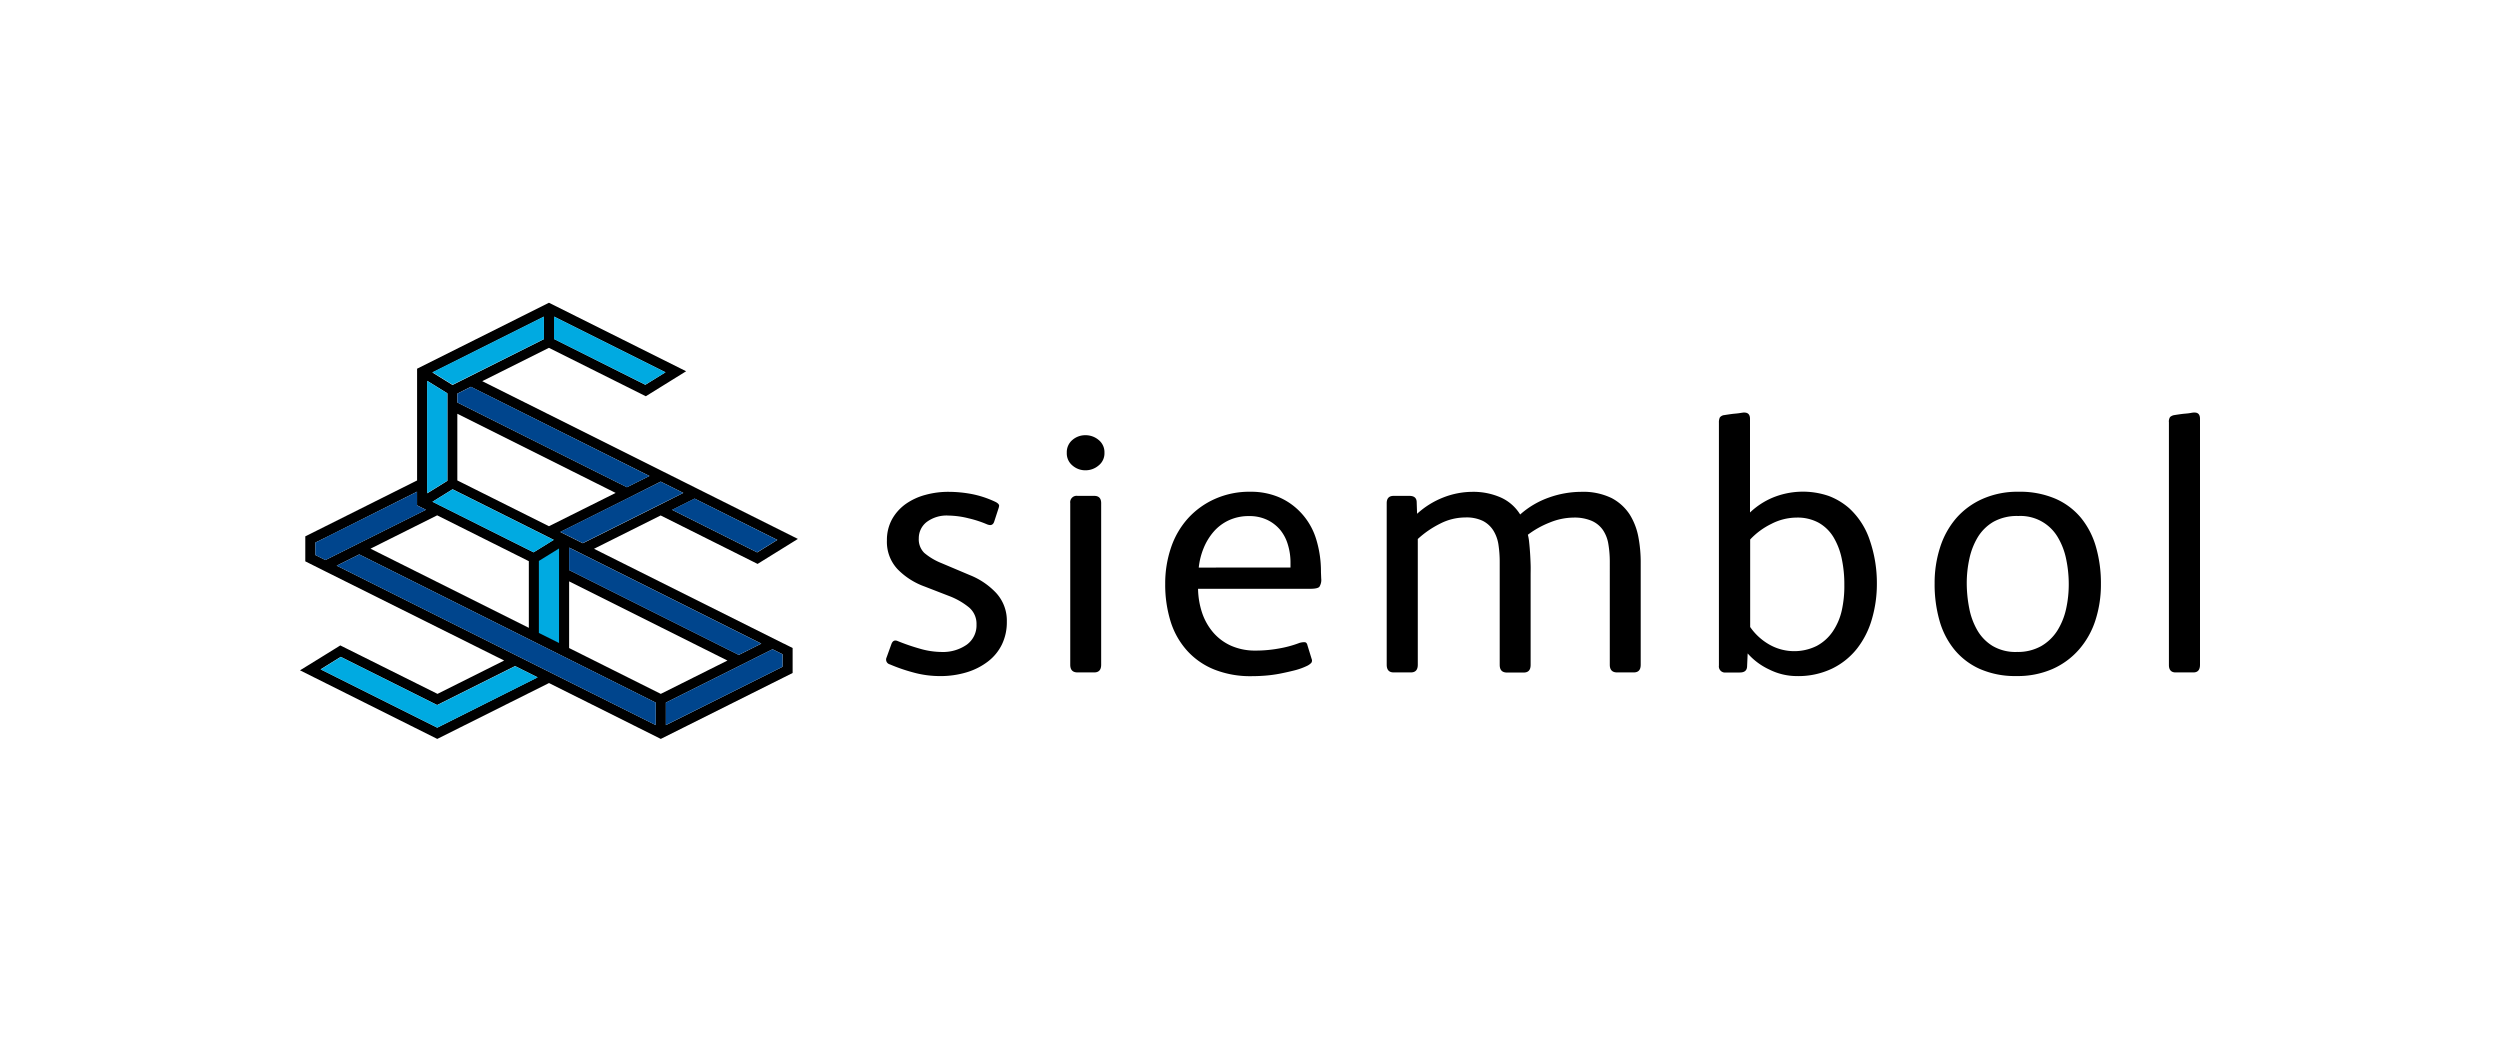 <svg id="Layer_1" data-name="Layer 1" xmlns="http://www.w3.org/2000/svg" viewBox="0 0 600 250"><defs><style>.cls-1{fill:#00aae1;}.cls-2{fill:#00458d;}</style></defs><path d="M188.1,154.47l-45.54-22.76,16-8,23.26,11.63,9.67-6-32.39-16.19-.54-.27h0L115.74,91.48l16-8L155,95.1l9.67-6L131.75,72.66,100.1,88.49v26.82L75.88,127.42l-2.61,1.3h0v6l4.83,2.42h0L121,158.53l-16,8L81.67,154.9l-.57.36h0l-7.25,4.48h0L72,160.88l32.94,16.46,26.82-13.41,26.83,13.41,31.64-15.82v-6l-2.14-1.07ZM159.72,89.35l-4.84,3L133,81.37V76Zm23,65.12-.68.34-4.73,2.37-40.69-20.35v-5.41Zm3.85-24.89-4.84,3-20.42-10.21,5.4-2.7Zm-28-14,.33.17L164,118.3l-5.95,3h0l-18.17,9.08-1-.49-4.41-2.21,16-8h0Zm-53.1,5.68h0l-1.68-.84,4.83-3,3.88,1.94h0l20.4,10.2-4.84,3Zm21.45,13.42v16l-38-19,16-8Zm4.83-8.39-18.17-9.08h0l-3.82-1.91v-16l38,19Zm24.12-12.06-.5.25-4.91,2.45L109.76,96.6V94.46L113,92.83ZM130.54,76v5.4l-21.93,11-4.84-3Zm-28,40.09V91.4l4.84,3v21l-4.84,3v-2.31ZM78.1,134.41l-2.41-1.2v-3l3-1.47h0L100.09,118v3.28l2.13,1.06Zm26.84,40.23-28-14,4.83-3,23.14,11.56,18.71-9.35,5.4,2.7Zm52.44-.61L80.8,135.76l5.42-2.7,71.16,35.57Zm-20.79-18.5v-16l38,19-16,8Zm51.22,4.5-28,14v-5.4l17.49-8.75h0l8.11-4.06,2.42,1.21Z"/><polygon class="cls-1" points="102.51 91.41 107.35 94.39 107.35 98.09 107.35 115.38 102.51 118.37 102.51 116.06 102.51 116.06 102.51 91.41"/><polygon class="cls-1" points="130.55 81.37 108.62 92.33 103.78 89.34 130.54 75.97 130.55 81.37"/><polygon class="cls-1" points="108.62 117.44 112.5 119.38 112.5 119.38 132.9 129.58 128.06 132.56 105.47 121.27 105.47 121.27 103.79 120.43 108.62 117.44"/><polygon class="cls-1" points="154.88 92.33 132.96 81.37 132.96 75.97 159.72 89.35 154.88 92.33"/><polygon class="cls-1" points="104.94 174.64 76.97 160.66 81.8 157.67 104.94 169.23 123.65 159.88 129.05 162.58 104.94 174.64"/><polygon class="cls-1" points="129.33 134.62 134.17 131.63 134.17 138.32 134.17 154.32 129.33 151.91 129.33 134.62"/><polygon class="cls-2" points="182.01 154.81 177.28 157.18 136.59 136.83 136.59 131.42 182.69 154.47 182.01 154.81"/><polygon class="cls-2" points="163.98 118.3 158.03 121.27 158.03 121.27 139.86 130.35 138.87 129.86 134.46 127.65 150.46 119.65 150.46 119.65 158.57 115.59 158.9 115.76 163.98 118.3"/><polygon class="cls-2" points="181.7 132.56 161.28 122.35 166.68 119.65 186.54 129.58 181.7 132.56"/><polygon class="cls-2" points="155.87 114.24 155.37 114.49 150.46 116.94 109.77 96.6 109.77 94.47 113.04 92.83 155.87 114.24"/><polygon class="cls-2" points="100.09 121.29 102.23 122.35 78.1 134.41 75.69 133.21 75.69 130.22 78.65 128.74 78.65 128.73 100.09 118.01 100.09 121.29"/><polygon class="cls-2" points="86.22 133.06 157.38 168.63 157.38 174.03 80.8 135.76 86.22 133.06"/><polygon class="cls-2" points="187.81 157.03 187.81 160.03 159.79 174.03 159.79 168.63 177.28 159.88 177.28 159.88 185.39 155.82 187.81 157.03"/><path d="M241.64,149.19a12.26,12.26,0,0,1-1.18,5.48,11.46,11.46,0,0,1-3.34,4.08,15.91,15.91,0,0,1-5.08,2.59,21.67,21.67,0,0,1-6.45.92,24.14,24.14,0,0,1-6.58-.92,40.58,40.58,0,0,1-5.44-1.89,1.18,1.18,0,0,1-.79-1.66l1.14-3.16c.29-.82.79-1.08,1.49-.79a49.42,49.42,0,0,0,5.35,1.84,18.83,18.83,0,0,0,5.09.79,10,10,0,0,0,6.19-1.76,5.71,5.71,0,0,0,2.32-4.82,5.12,5.12,0,0,0-1.76-4.08,17.05,17.05,0,0,0-4.82-2.77l-5.88-2.28a17.17,17.17,0,0,1-6.49-4.16,9.57,9.57,0,0,1-2.55-6.89,10.36,10.36,0,0,1,1.23-5.09,11.25,11.25,0,0,1,3.25-3.64,14.8,14.8,0,0,1,4.69-2.19,20.59,20.59,0,0,1,5.58-.75,30.44,30.44,0,0,1,5.61.53A23.86,23.86,0,0,1,239,120.5c.53.29.79.58.79.88a3.08,3.08,0,0,1-.17.7l-1,3.07q-.27.87-1,.87a2.64,2.64,0,0,1-.71-.17,26.15,26.15,0,0,0-4.43-1.45,20.73,20.73,0,0,0-4.78-.66,8,8,0,0,0-5.35,1.58,4.92,4.92,0,0,0-1.84,3.86,4.56,4.56,0,0,0,1.31,3.51,15,15,0,0,0,4.13,2.46l6.84,2.89a17.6,17.6,0,0,1,6.23,4.21A9.8,9.8,0,0,1,241.64,149.19Z"/><path d="M265.07,108.66a3.72,3.72,0,0,1-1.41,3.06,4.81,4.81,0,0,1-3.16,1.15,4.66,4.66,0,0,1-3.11-1.15,3.76,3.76,0,0,1-1.36-3.06,3.82,3.82,0,0,1,1.36-3.08,4.7,4.7,0,0,1,3.11-1.13,4.84,4.84,0,0,1,3.16,1.13A3.77,3.77,0,0,1,265.07,108.66Zm-.79,50.88c0,1.23-.56,1.84-1.67,1.84h-4c-1.17,0-1.75-.61-1.75-1.84V120.76a1.54,1.54,0,0,1,1.75-1.75h4c1.11,0,1.67.58,1.67,1.75Z"/><path d="M317.09,138.83a3.05,3.05,0,0,1-.44,2q-.43.48-2.19.48H287.53a19.41,19.41,0,0,0,1,5.84,14.2,14.2,0,0,0,2.68,4.69,12.29,12.29,0,0,0,4.3,3.16,14.25,14.25,0,0,0,5.88,1.14,31,31,0,0,0,5.48-.49,26.44,26.44,0,0,0,5-1.35,4.25,4.25,0,0,1,1.19-.18c.38,0,.63.26.74.79l1,3.25a.94.94,0,0,1-.09.92,3.49,3.49,0,0,1-.88.66,15.8,15.8,0,0,1-3.11,1.14c-1.14.29-2.31.55-3.51.79a31.77,31.77,0,0,1-3.55.48c-1.17.09-2.25.13-3.25.13a23.37,23.37,0,0,1-8.95-1.58,17.62,17.62,0,0,1-6.49-4.47,18.77,18.77,0,0,1-4-7,29.71,29.71,0,0,1-1.32-9.08,26.66,26.66,0,0,1,1.41-8.77,20,20,0,0,1,4.08-7,19.37,19.37,0,0,1,6.45-4.64,20.22,20.22,0,0,1,8.51-1.72,17.21,17.21,0,0,1,6.75,1.27,15.61,15.61,0,0,1,5.18,3.56,16.19,16.19,0,0,1,3.82,6.45,26.31,26.31,0,0,1,1.18,8Zm-7.37-2.63V135a14.48,14.48,0,0,0-.62-4.25,10,10,0,0,0-1.83-3.55,9.32,9.32,0,0,0-3.12-2.42,9.85,9.85,0,0,0-4.34-.92,11.34,11.34,0,0,0-4.87,1,10.87,10.87,0,0,0-3.64,2.72,14.2,14.2,0,0,0-2.42,3.95,17,17,0,0,0-1.18,4.69Z"/><path d="M393.77,159.54c0,1.23-.55,1.84-1.67,1.84h-4c-1.16,0-1.75-.61-1.75-1.84V134.89a25.39,25.39,0,0,0-.35-4.35,8.33,8.33,0,0,0-1.32-3.37A6.4,6.4,0,0,0,382,125a10.5,10.5,0,0,0-4.34-.78,15.44,15.44,0,0,0-5.71,1.18,21.85,21.85,0,0,0-5.26,2.94,11.59,11.59,0,0,1,.31,1.84c.09.82.16,1.68.22,2.59s.1,1.83.13,2.76,0,1.76,0,2.46v21.58c0,1.23-.55,1.84-1.67,1.84h-4c-1.17,0-1.75-.61-1.75-1.84V134.89a27.49,27.49,0,0,0-.31-4.22,8.92,8.92,0,0,0-1.23-3.37,6.47,6.47,0,0,0-2.5-2.28,9,9,0,0,0-4.21-.83,13.35,13.35,0,0,0-6.06,1.49,23,23,0,0,0-5.35,3.68v30.18c0,1.23-.56,1.84-1.66,1.84h-4.13c-1.11,0-1.67-.61-1.67-1.84V120.76c0-1.17.56-1.75,1.67-1.75h3.77c1.18,0,1.76.52,1.76,1.58l.09,2.72a20.32,20.32,0,0,1,6.27-3.91,19.34,19.34,0,0,1,7.06-1.36,16.31,16.31,0,0,1,6.67,1.32,10.47,10.47,0,0,1,4.74,4.12,20.74,20.74,0,0,1,6.93-4.08,23.27,23.27,0,0,1,7.72-1.36,15.54,15.54,0,0,1,7.28,1.49,11.61,11.61,0,0,1,4.39,4,15.63,15.63,0,0,1,2,5.09,32.53,32.53,0,0,1,.61,6.58Z"/><path d="M450.45,140.06a30,30,0,0,1-1.19,8.51,20.76,20.76,0,0,1-3.55,7.06,17.15,17.15,0,0,1-6,4.83,18.8,18.8,0,0,1-8.51,1.8,14.8,14.8,0,0,1-6.58-1.58,15.65,15.65,0,0,1-5.18-3.86L419.3,160c-.06.94-.64,1.4-1.75,1.4h-3.34a1.47,1.47,0,0,1-1.67-1.66V101.46a2.83,2.83,0,0,1,.22-1.27,1.57,1.57,0,0,1,1.1-.57c1.11-.18,2-.3,2.59-.35s1.08-.12,1.4-.18l.57-.08h.18c.93,0,1.4.49,1.4,1.49V123a18,18,0,0,1,5.31-3.51,19.09,19.09,0,0,1,13.64-.44,16.15,16.15,0,0,1,4.83,2.9,18.18,18.18,0,0,1,5,7.81A31.53,31.53,0,0,1,450.45,140.06Zm-7.81.35A29.37,29.37,0,0,0,442,134a16.58,16.58,0,0,0-2-5.14,9.77,9.77,0,0,0-3.55-3.42,10.61,10.61,0,0,0-5.27-1.22,13.37,13.37,0,0,0-6.09,1.53,17.41,17.41,0,0,0-5.05,3.73v21a14,14,0,0,0,4.52,4.17,12.11,12.11,0,0,0,11.49.35,10.76,10.76,0,0,0,3.82-3.46,14.67,14.67,0,0,0,2.15-5A26.7,26.7,0,0,0,442.64,140.41Z"/><path d="M504.22,140.15a27.8,27.8,0,0,1-1.31,8.69,19.93,19.93,0,0,1-3.91,7,18.2,18.2,0,0,1-6.36,4.7,20.81,20.81,0,0,1-8.68,1.71,21,21,0,0,1-8.82-1.71,16.69,16.69,0,0,1-6.14-4.7,19.26,19.26,0,0,1-3.55-7,31.83,31.83,0,0,1-1.14-8.78,27.74,27.74,0,0,1,1.31-8.68,20,20,0,0,1,3.86-7,18.09,18.09,0,0,1,6.32-4.64,20.66,20.66,0,0,1,8.68-1.72,21.52,21.52,0,0,1,8.82,1.67,16.57,16.57,0,0,1,6.14,4.6,19.51,19.51,0,0,1,3.6,7A31.43,31.43,0,0,1,504.22,140.15Zm-7.72.09a29.25,29.25,0,0,0-.61-6,16.75,16.75,0,0,0-2-5.27,10.37,10.37,0,0,0-9.48-5.13,11.61,11.61,0,0,0-6,1.4,10.77,10.77,0,0,0-3.77,3.73,16.8,16.8,0,0,0-2,5.18,27.21,27.21,0,0,0-.62,5.75,31.48,31.48,0,0,0,.58,6,16.89,16.89,0,0,0,1.92,5.3,10.64,10.64,0,0,0,3.69,3.82,10.81,10.81,0,0,0,5.84,1.45,11.49,11.49,0,0,0,5.83-1.4,11.28,11.28,0,0,0,3.86-3.69,16.4,16.4,0,0,0,2.11-5.18A27.28,27.28,0,0,0,496.5,140.24Z"/><path d="M528,159.54c0,1.23-.53,1.84-1.58,1.84h-4.3c-1,0-1.58-.58-1.58-1.75V101.37a2,2,0,0,1,.27-1.27,2,2,0,0,1,1.05-.48c1.11-.18,2-.3,2.63-.35s1.11-.12,1.4-.18a5.07,5.07,0,0,1,.58-.08h.21c.88,0,1.32.49,1.32,1.49Z"/></svg>